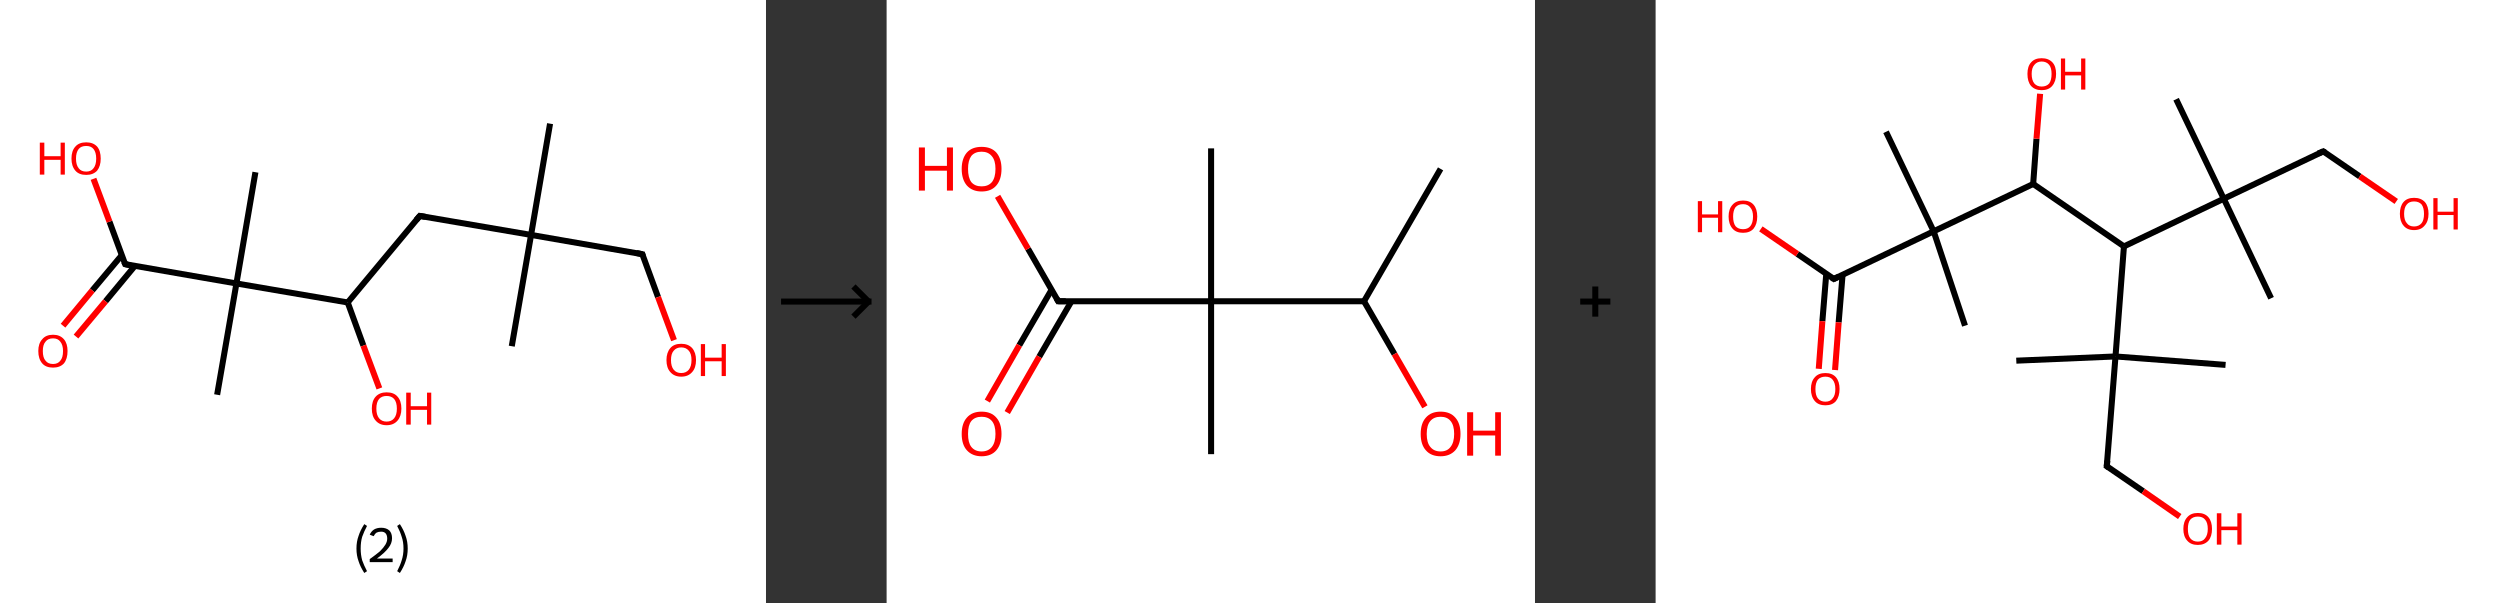 <?xml version='1.0' encoding='ASCII' standalone='yes'?>
<svg xmlns="http://www.w3.org/2000/svg" xmlns:xlink="http://www.w3.org/1999/xlink" version="1.1" width="829.0px" viewBox="0 0 829.0 200.0" height="200.0px">
  <rect x="0" y="0" width="829.0" height="200.0" fill="#333333" stroke="none"/>
  <g>
    <g transform="translate(0, 0) scale(1 1) "><!-- END OF HEADER -->
<rect style="opacity:1.0;fill:#FFFFFF;stroke:none" width="254.0" height="200.0" x="0.0" y="0.0"> </rect>
<path class="bond-0 atom-0 atom-1" d="M 182.4,41.0 L 176.1,77.9" style="fill:none;fill-rule:evenodd;stroke:#000000;stroke-width:2.0px;stroke-linecap:butt;stroke-linejoin:miter;stroke-opacity:1"/>
<path class="bond-1 atom-1 atom-2" d="M 176.1,77.9 L 169.7,114.8" style="fill:none;fill-rule:evenodd;stroke:#000000;stroke-width:2.0px;stroke-linecap:butt;stroke-linejoin:miter;stroke-opacity:1"/>
<path class="bond-2 atom-1 atom-3" d="M 176.1,77.9 L 213.0,84.3" style="fill:none;fill-rule:evenodd;stroke:#000000;stroke-width:2.0px;stroke-linecap:butt;stroke-linejoin:miter;stroke-opacity:1"/>
<path class="bond-3 atom-3 atom-4" d="M 213.0,84.3 L 218.2,98.5" style="fill:none;fill-rule:evenodd;stroke:#000000;stroke-width:2.0px;stroke-linecap:butt;stroke-linejoin:miter;stroke-opacity:1"/>
<path class="bond-3 atom-3 atom-4" d="M 218.2,98.5 L 223.5,112.8" style="fill:none;fill-rule:evenodd;stroke:#FF0000;stroke-width:2.0px;stroke-linecap:butt;stroke-linejoin:miter;stroke-opacity:1"/>
<path class="bond-4 atom-1 atom-5" d="M 176.1,77.9 L 139.2,71.6" style="fill:none;fill-rule:evenodd;stroke:#000000;stroke-width:2.0px;stroke-linecap:butt;stroke-linejoin:miter;stroke-opacity:1"/>
<path class="bond-5 atom-5 atom-6" d="M 139.2,71.6 L 115.3,100.3" style="fill:none;fill-rule:evenodd;stroke:#000000;stroke-width:2.0px;stroke-linecap:butt;stroke-linejoin:miter;stroke-opacity:1"/>
<path class="bond-6 atom-6 atom-7" d="M 115.3,100.3 L 120.5,114.6" style="fill:none;fill-rule:evenodd;stroke:#000000;stroke-width:2.0px;stroke-linecap:butt;stroke-linejoin:miter;stroke-opacity:1"/>
<path class="bond-6 atom-6 atom-7" d="M 120.5,114.6 L 125.8,128.8" style="fill:none;fill-rule:evenodd;stroke:#FF0000;stroke-width:2.0px;stroke-linecap:butt;stroke-linejoin:miter;stroke-opacity:1"/>
<path class="bond-7 atom-6 atom-8" d="M 115.3,100.3 L 78.4,94.0" style="fill:none;fill-rule:evenodd;stroke:#000000;stroke-width:2.0px;stroke-linecap:butt;stroke-linejoin:miter;stroke-opacity:1"/>
<path class="bond-8 atom-8 atom-9" d="M 78.4,94.0 L 84.7,57.1" style="fill:none;fill-rule:evenodd;stroke:#000000;stroke-width:2.0px;stroke-linecap:butt;stroke-linejoin:miter;stroke-opacity:1"/>
<path class="bond-9 atom-8 atom-10" d="M 78.4,94.0 L 72.0,130.9" style="fill:none;fill-rule:evenodd;stroke:#000000;stroke-width:2.0px;stroke-linecap:butt;stroke-linejoin:miter;stroke-opacity:1"/>
<path class="bond-10 atom-8 atom-11" d="M 78.4,94.0 L 41.5,87.6" style="fill:none;fill-rule:evenodd;stroke:#000000;stroke-width:2.0px;stroke-linecap:butt;stroke-linejoin:miter;stroke-opacity:1"/>
<path class="bond-11 atom-11 atom-12" d="M 40.4,84.6 L 30.6,96.3" style="fill:none;fill-rule:evenodd;stroke:#000000;stroke-width:2.0px;stroke-linecap:butt;stroke-linejoin:miter;stroke-opacity:1"/>
<path class="bond-11 atom-11 atom-12" d="M 30.6,96.3 L 20.9,108.0" style="fill:none;fill-rule:evenodd;stroke:#FF0000;stroke-width:2.0px;stroke-linecap:butt;stroke-linejoin:miter;stroke-opacity:1"/>
<path class="bond-11 atom-11 atom-12" d="M 44.7,88.2 L 35.0,99.9" style="fill:none;fill-rule:evenodd;stroke:#000000;stroke-width:2.0px;stroke-linecap:butt;stroke-linejoin:miter;stroke-opacity:1"/>
<path class="bond-11 atom-11 atom-12" d="M 35.0,99.9 L 25.2,111.6" style="fill:none;fill-rule:evenodd;stroke:#FF0000;stroke-width:2.0px;stroke-linecap:butt;stroke-linejoin:miter;stroke-opacity:1"/>
<path class="bond-12 atom-11 atom-13" d="M 41.5,87.6 L 36.3,73.5" style="fill:none;fill-rule:evenodd;stroke:#000000;stroke-width:2.0px;stroke-linecap:butt;stroke-linejoin:miter;stroke-opacity:1"/>
<path class="bond-12 atom-11 atom-13" d="M 36.3,73.5 L 31.0,59.3" style="fill:none;fill-rule:evenodd;stroke:#FF0000;stroke-width:2.0px;stroke-linecap:butt;stroke-linejoin:miter;stroke-opacity:1"/>
<path d="M 211.1,83.9 L 213.0,84.3 L 213.2,85.0" style="fill:none;stroke:#000000;stroke-width:2.0px;stroke-linecap:butt;stroke-linejoin:miter;stroke-opacity:1;"/>
<path d="M 141.0,71.9 L 139.2,71.6 L 138.0,73.0" style="fill:none;stroke:#000000;stroke-width:2.0px;stroke-linecap:butt;stroke-linejoin:miter;stroke-opacity:1;"/>
<path d="M 43.3,88.0 L 41.5,87.6 L 41.2,86.9" style="fill:none;stroke:#000000;stroke-width:2.0px;stroke-linecap:butt;stroke-linejoin:miter;stroke-opacity:1;"/>
<path class="atom-4" d="M 221.0 119.4 Q 221.0 116.9, 222.3 115.4 Q 223.5 114.0, 225.9 114.0 Q 228.2 114.0, 229.5 115.4 Q 230.8 116.9, 230.8 119.4 Q 230.8 122.0, 229.5 123.4 Q 228.2 124.9, 225.9 124.9 Q 223.6 124.9, 222.3 123.4 Q 221.0 122.0, 221.0 119.4 M 225.9 123.7 Q 227.5 123.7, 228.4 122.6 Q 229.3 121.5, 229.3 119.4 Q 229.3 117.3, 228.4 116.3 Q 227.5 115.2, 225.9 115.2 Q 224.3 115.2, 223.4 116.3 Q 222.5 117.3, 222.5 119.4 Q 222.5 121.5, 223.4 122.6 Q 224.3 123.7, 225.9 123.7 " fill="#FF0000"/>
<path class="atom-4" d="M 232.4 114.1 L 233.8 114.1 L 233.8 118.6 L 239.3 118.6 L 239.3 114.1 L 240.7 114.1 L 240.7 124.7 L 239.3 124.7 L 239.3 119.8 L 233.8 119.8 L 233.8 124.7 L 232.4 124.7 L 232.4 114.1 " fill="#FF0000"/>
<path class="atom-7" d="M 123.3 135.5 Q 123.3 132.9, 124.6 131.5 Q 125.9 130.1, 128.2 130.1 Q 130.6 130.1, 131.8 131.5 Q 133.1 132.9, 133.1 135.5 Q 133.1 138.0, 131.8 139.5 Q 130.5 141.0, 128.2 141.0 Q 125.9 141.0, 124.6 139.5 Q 123.3 138.1, 123.3 135.5 M 128.2 139.8 Q 129.8 139.8, 130.7 138.7 Q 131.6 137.6, 131.6 135.5 Q 131.6 133.4, 130.7 132.3 Q 129.8 131.3, 128.2 131.3 Q 126.6 131.3, 125.7 132.3 Q 124.8 133.4, 124.8 135.5 Q 124.8 137.6, 125.7 138.7 Q 126.6 139.8, 128.2 139.8 " fill="#FF0000"/>
<path class="atom-7" d="M 134.7 130.2 L 136.2 130.2 L 136.2 134.7 L 141.6 134.7 L 141.6 130.2 L 143.0 130.2 L 143.0 140.8 L 141.6 140.8 L 141.6 135.9 L 136.2 135.9 L 136.2 140.8 L 134.7 140.8 L 134.7 130.2 " fill="#FF0000"/>
<path class="atom-12" d="M 12.7 116.4 Q 12.7 113.9, 14.0 112.5 Q 15.2 111.0, 17.6 111.0 Q 19.9 111.0, 21.2 112.5 Q 22.4 113.9, 22.4 116.4 Q 22.4 119.0, 21.2 120.5 Q 19.9 121.9, 17.6 121.9 Q 15.2 121.9, 14.0 120.5 Q 12.7 119.0, 12.7 116.4 M 17.6 120.7 Q 19.2 120.7, 20.0 119.6 Q 20.9 118.6, 20.9 116.4 Q 20.9 114.4, 20.0 113.3 Q 19.2 112.2, 17.6 112.2 Q 15.9 112.2, 15.1 113.3 Q 14.2 114.3, 14.2 116.4 Q 14.2 118.6, 15.1 119.6 Q 15.9 120.7, 17.6 120.7 " fill="#FF0000"/>
<path class="atom-13" d="M 13.2 47.3 L 14.7 47.3 L 14.7 51.8 L 20.1 51.8 L 20.1 47.3 L 21.5 47.3 L 21.5 57.9 L 20.1 57.9 L 20.1 53.0 L 14.7 53.0 L 14.7 57.9 L 13.2 57.9 L 13.2 47.3 " fill="#FF0000"/>
<path class="atom-13" d="M 23.7 52.6 Q 23.7 50.0, 25.0 48.6 Q 26.2 47.2, 28.6 47.2 Q 30.9 47.2, 32.2 48.6 Q 33.4 50.0, 33.4 52.6 Q 33.4 55.1, 32.2 56.6 Q 30.9 58.0, 28.6 58.0 Q 26.2 58.0, 25.0 56.6 Q 23.7 55.1, 23.7 52.6 M 28.6 56.9 Q 30.2 56.9, 31.0 55.8 Q 31.9 54.7, 31.9 52.6 Q 31.9 50.5, 31.0 49.4 Q 30.2 48.4, 28.6 48.4 Q 26.9 48.4, 26.1 49.4 Q 25.2 50.5, 25.2 52.6 Q 25.2 54.7, 26.1 55.8 Q 26.9 56.9, 28.6 56.9 " fill="#FF0000"/>
<path class="legend" d="M 118.2 181.9 Q 118.2 179.6, 118.9 177.7 Q 119.5 175.8, 120.8 173.8 L 121.7 174.4 Q 120.7 176.3, 120.1 178.0 Q 119.6 179.7, 119.6 181.9 Q 119.6 184.0, 120.1 185.8 Q 120.7 187.5, 121.7 189.4 L 120.8 190.0 Q 119.5 188.0, 118.9 186.1 Q 118.2 184.2, 118.2 181.9 " fill="#000000"/>
<path class="legend" d="M 122.6 177.3 Q 123.1 176.2, 124.0 175.6 Q 125.0 175.0, 126.4 175.0 Q 128.1 175.0, 129.1 175.9 Q 130.0 176.8, 130.0 178.5 Q 130.0 180.2, 128.8 181.7 Q 127.6 183.3, 125.0 185.2 L 130.2 185.2 L 130.2 186.4 L 122.6 186.4 L 122.6 185.4 Q 124.7 183.9, 126.0 182.8 Q 127.2 181.6, 127.8 180.6 Q 128.4 179.6, 128.4 178.6 Q 128.4 177.5, 127.9 176.9 Q 127.4 176.3, 126.4 176.3 Q 125.5 176.3, 124.9 176.6 Q 124.3 177.0, 123.9 177.8 L 122.6 177.3 " fill="#000000"/>
<path class="legend" d="M 135.2 181.9 Q 135.2 184.2, 134.5 186.1 Q 133.9 188.0, 132.6 190.0 L 131.7 189.4 Q 132.7 187.5, 133.2 185.8 Q 133.8 184.0, 133.8 181.9 Q 133.8 179.7, 133.2 178.0 Q 132.7 176.3, 131.7 174.4 L 132.6 173.8 Q 133.9 175.8, 134.5 177.7 Q 135.2 179.6, 135.2 181.9 " fill="#000000"/>
</g>
    <g transform="translate(254, 0) scale(1 1) "><line x1="5" y1="100" x2="35" y2="100" style="stroke:rgb(0,0,0);stroke-width:2"/>
  <line x1="34" y1="100" x2="29" y2="95" style="stroke:rgb(0,0,0);stroke-width:2"/>
  <line x1="34" y1="100" x2="29" y2="105" style="stroke:rgb(0,0,0);stroke-width:2"/>
</g>
    <g transform="translate(294.0, 0) scale(1 1) "><!-- END OF HEADER -->
<rect style="opacity:1.0;fill:#FFFFFF;stroke:none" width="215.0" height="200.0" x="0.0" y="0.0"> </rect>
<path class="bond-0 atom-0 atom-1" d="M 183.7,56.0 L 158.3,99.9" style="fill:none;fill-rule:evenodd;stroke:#000000;stroke-width:2.0px;stroke-linecap:butt;stroke-linejoin:miter;stroke-opacity:1"/>
<path class="bond-1 atom-1 atom-2" d="M 158.3,99.9 L 168.4,117.4" style="fill:none;fill-rule:evenodd;stroke:#000000;stroke-width:2.0px;stroke-linecap:butt;stroke-linejoin:miter;stroke-opacity:1"/>
<path class="bond-1 atom-1 atom-2" d="M 168.4,117.4 L 178.5,134.9" style="fill:none;fill-rule:evenodd;stroke:#FF0000;stroke-width:2.0px;stroke-linecap:butt;stroke-linejoin:miter;stroke-opacity:1"/>
<path class="bond-2 atom-1 atom-3" d="M 158.3,99.9 L 107.6,99.9" style="fill:none;fill-rule:evenodd;stroke:#000000;stroke-width:2.0px;stroke-linecap:butt;stroke-linejoin:miter;stroke-opacity:1"/>
<path class="bond-3 atom-3 atom-4" d="M 107.6,99.9 L 107.6,49.2" style="fill:none;fill-rule:evenodd;stroke:#000000;stroke-width:2.0px;stroke-linecap:butt;stroke-linejoin:miter;stroke-opacity:1"/>
<path class="bond-4 atom-3 atom-5" d="M 107.6,99.9 L 107.6,150.6" style="fill:none;fill-rule:evenodd;stroke:#000000;stroke-width:2.0px;stroke-linecap:butt;stroke-linejoin:miter;stroke-opacity:1"/>
<path class="bond-5 atom-3 atom-6" d="M 107.6,99.9 L 56.9,99.9" style="fill:none;fill-rule:evenodd;stroke:#000000;stroke-width:2.0px;stroke-linecap:butt;stroke-linejoin:miter;stroke-opacity:1"/>
<path class="bond-6 atom-6 atom-7" d="M 54.7,96.1 L 44.0,114.5" style="fill:none;fill-rule:evenodd;stroke:#000000;stroke-width:2.0px;stroke-linecap:butt;stroke-linejoin:miter;stroke-opacity:1"/>
<path class="bond-6 atom-6 atom-7" d="M 44.0,114.5 L 33.4,133.0" style="fill:none;fill-rule:evenodd;stroke:#FF0000;stroke-width:2.0px;stroke-linecap:butt;stroke-linejoin:miter;stroke-opacity:1"/>
<path class="bond-6 atom-6 atom-7" d="M 61.3,99.9 L 50.6,118.3" style="fill:none;fill-rule:evenodd;stroke:#000000;stroke-width:2.0px;stroke-linecap:butt;stroke-linejoin:miter;stroke-opacity:1"/>
<path class="bond-6 atom-6 atom-7" d="M 50.6,118.3 L 40.0,136.8" style="fill:none;fill-rule:evenodd;stroke:#FF0000;stroke-width:2.0px;stroke-linecap:butt;stroke-linejoin:miter;stroke-opacity:1"/>
<path class="bond-7 atom-6 atom-8" d="M 56.9,99.9 L 46.9,82.5" style="fill:none;fill-rule:evenodd;stroke:#000000;stroke-width:2.0px;stroke-linecap:butt;stroke-linejoin:miter;stroke-opacity:1"/>
<path class="bond-7 atom-6 atom-8" d="M 46.9,82.5 L 36.8,65.1" style="fill:none;fill-rule:evenodd;stroke:#FF0000;stroke-width:2.0px;stroke-linecap:butt;stroke-linejoin:miter;stroke-opacity:1"/>
<path d="M 59.4,99.9 L 56.9,99.9 L 56.4,99.0" style="fill:none;stroke:#000000;stroke-width:2.0px;stroke-linecap:butt;stroke-linejoin:miter;stroke-opacity:1;"/>
<path class="atom-2" d="M 177.1 143.9 Q 177.1 140.4, 178.8 138.5 Q 180.5 136.5, 183.7 136.5 Q 186.9 136.5, 188.6 138.5 Q 190.3 140.4, 190.3 143.9 Q 190.3 147.3, 188.6 149.3 Q 186.8 151.3, 183.7 151.3 Q 180.5 151.3, 178.8 149.3 Q 177.1 147.4, 177.1 143.9 M 183.7 149.7 Q 185.9 149.7, 187.0 148.2 Q 188.2 146.7, 188.2 143.9 Q 188.2 141.0, 187.0 139.6 Q 185.9 138.2, 183.7 138.2 Q 181.5 138.2, 180.3 139.6 Q 179.1 141.0, 179.1 143.9 Q 179.1 146.8, 180.3 148.2 Q 181.5 149.7, 183.7 149.7 " fill="#FF0000"/>
<path class="atom-2" d="M 192.5 136.7 L 194.5 136.7 L 194.5 142.8 L 201.8 142.8 L 201.8 136.7 L 203.7 136.7 L 203.7 151.1 L 201.8 151.1 L 201.8 144.4 L 194.5 144.4 L 194.5 151.1 L 192.5 151.1 L 192.5 136.7 " fill="#FF0000"/>
<path class="atom-7" d="M 24.9 143.9 Q 24.9 140.4, 26.6 138.5 Q 28.3 136.5, 31.5 136.5 Q 34.7 136.5, 36.4 138.5 Q 38.1 140.4, 38.1 143.9 Q 38.1 147.3, 36.4 149.3 Q 34.7 151.3, 31.5 151.3 Q 28.4 151.3, 26.6 149.3 Q 24.9 147.4, 24.9 143.9 M 31.5 149.7 Q 33.7 149.7, 34.9 148.2 Q 36.1 146.7, 36.1 143.9 Q 36.1 141.0, 34.9 139.6 Q 33.7 138.2, 31.5 138.2 Q 29.3 138.2, 28.1 139.6 Q 27.0 141.0, 27.0 143.9 Q 27.0 146.8, 28.1 148.2 Q 29.3 149.7, 31.5 149.7 " fill="#FF0000"/>
<path class="atom-8" d="M 10.7 48.9 L 12.7 48.9 L 12.7 55.0 L 20.0 55.0 L 20.0 48.9 L 22.0 48.9 L 22.0 63.2 L 20.0 63.2 L 20.0 56.6 L 12.7 56.6 L 12.7 63.2 L 10.7 63.2 L 10.7 48.9 " fill="#FF0000"/>
<path class="atom-8" d="M 24.9 56.0 Q 24.9 52.6, 26.6 50.6 Q 28.3 48.7, 31.5 48.7 Q 34.7 48.7, 36.4 50.6 Q 38.1 52.6, 38.1 56.0 Q 38.1 59.5, 36.4 61.5 Q 34.7 63.5, 31.5 63.5 Q 28.4 63.5, 26.6 61.5 Q 24.9 59.5, 24.9 56.0 M 31.5 61.8 Q 33.7 61.8, 34.9 60.4 Q 36.1 58.9, 36.1 56.0 Q 36.1 53.2, 34.9 51.8 Q 33.7 50.3, 31.5 50.3 Q 29.3 50.3, 28.1 51.7 Q 27.0 53.2, 27.0 56.0 Q 27.0 58.9, 28.1 60.4 Q 29.3 61.8, 31.5 61.8 " fill="#FF0000"/>
</g>
    <g transform="translate(509.0, 0) scale(1 1) "><line x1="15" y1="100" x2="25" y2="100" style="stroke:rgb(0,0,0);stroke-width:2"/>
  <line x1="20" y1="95" x2="20" y2="105" style="stroke:rgb(0,0,0);stroke-width:2"/>
</g>
    <g transform="translate(549.0, 0) scale(1 1) "><!-- END OF HEADER -->
<rect style="opacity:1.0;fill:#FFFFFF;stroke:none" width="280.0" height="200.0" x="0.0" y="0.0"> </rect>
<path class="bond-0 atom-0 atom-1" d="M 172.6,32.9 L 188.4,65.9" style="fill:none;fill-rule:evenodd;stroke:#000000;stroke-width:2.0px;stroke-linecap:butt;stroke-linejoin:miter;stroke-opacity:1"/>
<path class="bond-1 atom-1 atom-2" d="M 188.4,65.9 L 204.1,98.9" style="fill:none;fill-rule:evenodd;stroke:#000000;stroke-width:2.0px;stroke-linecap:butt;stroke-linejoin:miter;stroke-opacity:1"/>
<path class="bond-2 atom-1 atom-3" d="M 188.4,65.9 L 221.4,50.2" style="fill:none;fill-rule:evenodd;stroke:#000000;stroke-width:2.0px;stroke-linecap:butt;stroke-linejoin:miter;stroke-opacity:1"/>
<path class="bond-3 atom-3 atom-4" d="M 221.4,50.2 L 233.5,58.5" style="fill:none;fill-rule:evenodd;stroke:#000000;stroke-width:2.0px;stroke-linecap:butt;stroke-linejoin:miter;stroke-opacity:1"/>
<path class="bond-3 atom-3 atom-4" d="M 233.5,58.5 L 245.6,66.8" style="fill:none;fill-rule:evenodd;stroke:#FF0000;stroke-width:2.0px;stroke-linecap:butt;stroke-linejoin:miter;stroke-opacity:1"/>
<path class="bond-4 atom-1 atom-5" d="M 188.4,65.9 L 155.3,81.7" style="fill:none;fill-rule:evenodd;stroke:#000000;stroke-width:2.0px;stroke-linecap:butt;stroke-linejoin:miter;stroke-opacity:1"/>
<path class="bond-5 atom-5 atom-6" d="M 155.3,81.7 L 125.2,61.0" style="fill:none;fill-rule:evenodd;stroke:#000000;stroke-width:2.0px;stroke-linecap:butt;stroke-linejoin:miter;stroke-opacity:1"/>
<path class="bond-6 atom-6 atom-7" d="M 125.2,61.0 L 126.3,46.0" style="fill:none;fill-rule:evenodd;stroke:#000000;stroke-width:2.0px;stroke-linecap:butt;stroke-linejoin:miter;stroke-opacity:1"/>
<path class="bond-6 atom-6 atom-7" d="M 126.3,46.0 L 127.5,31.1" style="fill:none;fill-rule:evenodd;stroke:#FF0000;stroke-width:2.0px;stroke-linecap:butt;stroke-linejoin:miter;stroke-opacity:1"/>
<path class="bond-7 atom-6 atom-8" d="M 125.2,61.0 L 92.2,76.7" style="fill:none;fill-rule:evenodd;stroke:#000000;stroke-width:2.0px;stroke-linecap:butt;stroke-linejoin:miter;stroke-opacity:1"/>
<path class="bond-8 atom-8 atom-9" d="M 92.2,76.7 L 102.6,108.0" style="fill:none;fill-rule:evenodd;stroke:#000000;stroke-width:2.0px;stroke-linecap:butt;stroke-linejoin:miter;stroke-opacity:1"/>
<path class="bond-9 atom-8 atom-10" d="M 92.2,76.7 L 76.4,43.7" style="fill:none;fill-rule:evenodd;stroke:#000000;stroke-width:2.0px;stroke-linecap:butt;stroke-linejoin:miter;stroke-opacity:1"/>
<path class="bond-10 atom-8 atom-11" d="M 92.2,76.7 L 59.1,92.5" style="fill:none;fill-rule:evenodd;stroke:#000000;stroke-width:2.0px;stroke-linecap:butt;stroke-linejoin:miter;stroke-opacity:1"/>
<path class="bond-11 atom-11 atom-12" d="M 56.6,90.7 L 55.3,106.5" style="fill:none;fill-rule:evenodd;stroke:#000000;stroke-width:2.0px;stroke-linecap:butt;stroke-linejoin:miter;stroke-opacity:1"/>
<path class="bond-11 atom-11 atom-12" d="M 55.3,106.5 L 54.1,122.3" style="fill:none;fill-rule:evenodd;stroke:#FF0000;stroke-width:2.0px;stroke-linecap:butt;stroke-linejoin:miter;stroke-opacity:1"/>
<path class="bond-11 atom-11 atom-12" d="M 62.0,91.1 L 60.7,106.9" style="fill:none;fill-rule:evenodd;stroke:#000000;stroke-width:2.0px;stroke-linecap:butt;stroke-linejoin:miter;stroke-opacity:1"/>
<path class="bond-11 atom-11 atom-12" d="M 60.7,106.9 L 59.5,122.7" style="fill:none;fill-rule:evenodd;stroke:#FF0000;stroke-width:2.0px;stroke-linecap:butt;stroke-linejoin:miter;stroke-opacity:1"/>
<path class="bond-12 atom-11 atom-13" d="M 59.1,92.5 L 47.0,84.2" style="fill:none;fill-rule:evenodd;stroke:#000000;stroke-width:2.0px;stroke-linecap:butt;stroke-linejoin:miter;stroke-opacity:1"/>
<path class="bond-12 atom-11 atom-13" d="M 47.0,84.2 L 34.9,75.9" style="fill:none;fill-rule:evenodd;stroke:#FF0000;stroke-width:2.0px;stroke-linecap:butt;stroke-linejoin:miter;stroke-opacity:1"/>
<path class="bond-13 atom-5 atom-14" d="M 155.3,81.7 L 152.5,118.2" style="fill:none;fill-rule:evenodd;stroke:#000000;stroke-width:2.0px;stroke-linecap:butt;stroke-linejoin:miter;stroke-opacity:1"/>
<path class="bond-14 atom-14 atom-15" d="M 152.5,118.2 L 189.0,121.0" style="fill:none;fill-rule:evenodd;stroke:#000000;stroke-width:2.0px;stroke-linecap:butt;stroke-linejoin:miter;stroke-opacity:1"/>
<path class="bond-15 atom-14 atom-16" d="M 152.5,118.2 L 119.6,119.6" style="fill:none;fill-rule:evenodd;stroke:#000000;stroke-width:2.0px;stroke-linecap:butt;stroke-linejoin:miter;stroke-opacity:1"/>
<path class="bond-16 atom-14 atom-17" d="M 152.5,118.2 L 149.6,154.6" style="fill:none;fill-rule:evenodd;stroke:#000000;stroke-width:2.0px;stroke-linecap:butt;stroke-linejoin:miter;stroke-opacity:1"/>
<path class="bond-17 atom-17 atom-18" d="M 149.6,154.6 L 161.7,162.9" style="fill:none;fill-rule:evenodd;stroke:#000000;stroke-width:2.0px;stroke-linecap:butt;stroke-linejoin:miter;stroke-opacity:1"/>
<path class="bond-17 atom-17 atom-18" d="M 161.7,162.9 L 173.8,171.3" style="fill:none;fill-rule:evenodd;stroke:#FF0000;stroke-width:2.0px;stroke-linecap:butt;stroke-linejoin:miter;stroke-opacity:1"/>
<path d="M 219.7,50.9 L 221.4,50.2 L 222.0,50.6" style="fill:none;stroke:#000000;stroke-width:2.0px;stroke-linecap:butt;stroke-linejoin:miter;stroke-opacity:1;"/>
<path d="M 60.8,91.7 L 59.1,92.5 L 58.5,92.1" style="fill:none;stroke:#000000;stroke-width:2.0px;stroke-linecap:butt;stroke-linejoin:miter;stroke-opacity:1;"/>
<path d="M 149.8,152.8 L 149.6,154.6 L 150.2,155.0" style="fill:none;stroke:#000000;stroke-width:2.0px;stroke-linecap:butt;stroke-linejoin:miter;stroke-opacity:1;"/>
<path class="atom-4" d="M 246.8 70.9 Q 246.8 68.4, 248.0 67.0 Q 249.2 65.6, 251.5 65.6 Q 253.8 65.6, 255.1 67.0 Q 256.3 68.4, 256.3 70.9 Q 256.3 73.4, 255.0 74.8 Q 253.8 76.3, 251.5 76.3 Q 249.2 76.3, 248.0 74.8 Q 246.8 73.4, 246.8 70.9 M 251.5 75.1 Q 253.1 75.1, 254.0 74.0 Q 254.8 73.0, 254.8 70.9 Q 254.8 68.9, 254.0 67.8 Q 253.1 66.8, 251.5 66.8 Q 249.9 66.8, 249.1 67.8 Q 248.2 68.8, 248.2 70.9 Q 248.2 73.0, 249.1 74.0 Q 249.9 75.1, 251.5 75.1 " fill="#FF0000"/>
<path class="atom-4" d="M 257.9 65.7 L 259.3 65.7 L 259.3 70.2 L 264.6 70.2 L 264.6 65.7 L 266.0 65.7 L 266.0 76.1 L 264.6 76.1 L 264.6 71.3 L 259.3 71.3 L 259.3 76.1 L 257.9 76.1 L 257.9 65.7 " fill="#FF0000"/>
<path class="atom-7" d="M 123.3 24.5 Q 123.3 22.0, 124.5 20.7 Q 125.7 19.3, 128.0 19.3 Q 130.3 19.3, 131.6 20.7 Q 132.8 22.0, 132.8 24.5 Q 132.8 27.0, 131.5 28.5 Q 130.3 29.9, 128.0 29.9 Q 125.8 29.9, 124.5 28.5 Q 123.3 27.1, 123.3 24.5 M 128.0 28.7 Q 129.6 28.7, 130.5 27.7 Q 131.3 26.6, 131.3 24.5 Q 131.3 22.5, 130.5 21.5 Q 129.6 20.4, 128.0 20.4 Q 126.5 20.4, 125.6 21.5 Q 124.7 22.5, 124.7 24.5 Q 124.7 26.6, 125.6 27.7 Q 126.5 28.7, 128.0 28.7 " fill="#FF0000"/>
<path class="atom-7" d="M 134.4 19.4 L 135.8 19.4 L 135.8 23.8 L 141.1 23.8 L 141.1 19.4 L 142.5 19.4 L 142.5 29.7 L 141.1 29.7 L 141.1 25.0 L 135.8 25.0 L 135.8 29.7 L 134.4 29.7 L 134.4 19.4 " fill="#FF0000"/>
<path class="atom-12" d="M 51.5 129.0 Q 51.5 126.5, 52.8 125.1 Q 54.0 123.7, 56.3 123.7 Q 58.6 123.7, 59.8 125.1 Q 61.0 126.5, 61.0 129.0 Q 61.0 131.5, 59.8 133.0 Q 58.6 134.4, 56.3 134.4 Q 54.0 134.4, 52.8 133.0 Q 51.5 131.5, 51.5 129.0 M 56.3 133.2 Q 57.9 133.2, 58.7 132.1 Q 59.6 131.1, 59.6 129.0 Q 59.6 127.0, 58.7 125.9 Q 57.9 124.9, 56.3 124.9 Q 54.7 124.9, 53.8 125.9 Q 53.0 127.0, 53.0 129.0 Q 53.0 131.1, 53.8 132.1 Q 54.7 133.2, 56.3 133.2 " fill="#FF0000"/>
<path class="atom-13" d="M 14.0 66.7 L 15.4 66.7 L 15.4 71.1 L 20.7 71.1 L 20.7 66.7 L 22.1 66.7 L 22.1 77.0 L 20.7 77.0 L 20.7 72.2 L 15.4 72.2 L 15.4 77.0 L 14.0 77.0 L 14.0 66.7 " fill="#FF0000"/>
<path class="atom-13" d="M 24.2 71.8 Q 24.2 69.3, 25.5 67.9 Q 26.7 66.5, 29.0 66.5 Q 31.3 66.5, 32.5 67.9 Q 33.7 69.3, 33.7 71.8 Q 33.7 74.3, 32.5 75.8 Q 31.3 77.2, 29.0 77.2 Q 26.7 77.2, 25.5 75.8 Q 24.2 74.3, 24.2 71.8 M 29.0 76.0 Q 30.6 76.0, 31.4 75.0 Q 32.3 73.9, 32.3 71.8 Q 32.3 69.8, 31.4 68.8 Q 30.6 67.7, 29.0 67.7 Q 27.4 67.7, 26.5 68.7 Q 25.7 69.8, 25.7 71.8 Q 25.7 73.9, 26.5 75.0 Q 27.4 76.0, 29.0 76.0 " fill="#FF0000"/>
<path class="atom-18" d="M 175.0 175.4 Q 175.0 172.9, 176.3 171.5 Q 177.5 170.1, 179.8 170.1 Q 182.1 170.1, 183.3 171.5 Q 184.5 172.9, 184.5 175.4 Q 184.5 177.9, 183.3 179.3 Q 182.0 180.7, 179.8 180.7 Q 177.5 180.7, 176.3 179.3 Q 175.0 177.9, 175.0 175.4 M 179.8 179.6 Q 181.4 179.6, 182.2 178.5 Q 183.1 177.4, 183.1 175.4 Q 183.1 173.3, 182.2 172.3 Q 181.4 171.3, 179.8 171.3 Q 178.2 171.3, 177.3 172.3 Q 176.5 173.3, 176.5 175.4 Q 176.5 177.5, 177.3 178.5 Q 178.2 179.6, 179.8 179.6 " fill="#FF0000"/>
<path class="atom-18" d="M 186.1 170.2 L 187.6 170.2 L 187.6 174.6 L 192.9 174.6 L 192.9 170.2 L 194.3 170.2 L 194.3 180.6 L 192.9 180.6 L 192.9 175.8 L 187.6 175.8 L 187.6 180.6 L 186.1 180.6 L 186.1 170.2 " fill="#FF0000"/>
</g>
  </g>
</svg>
